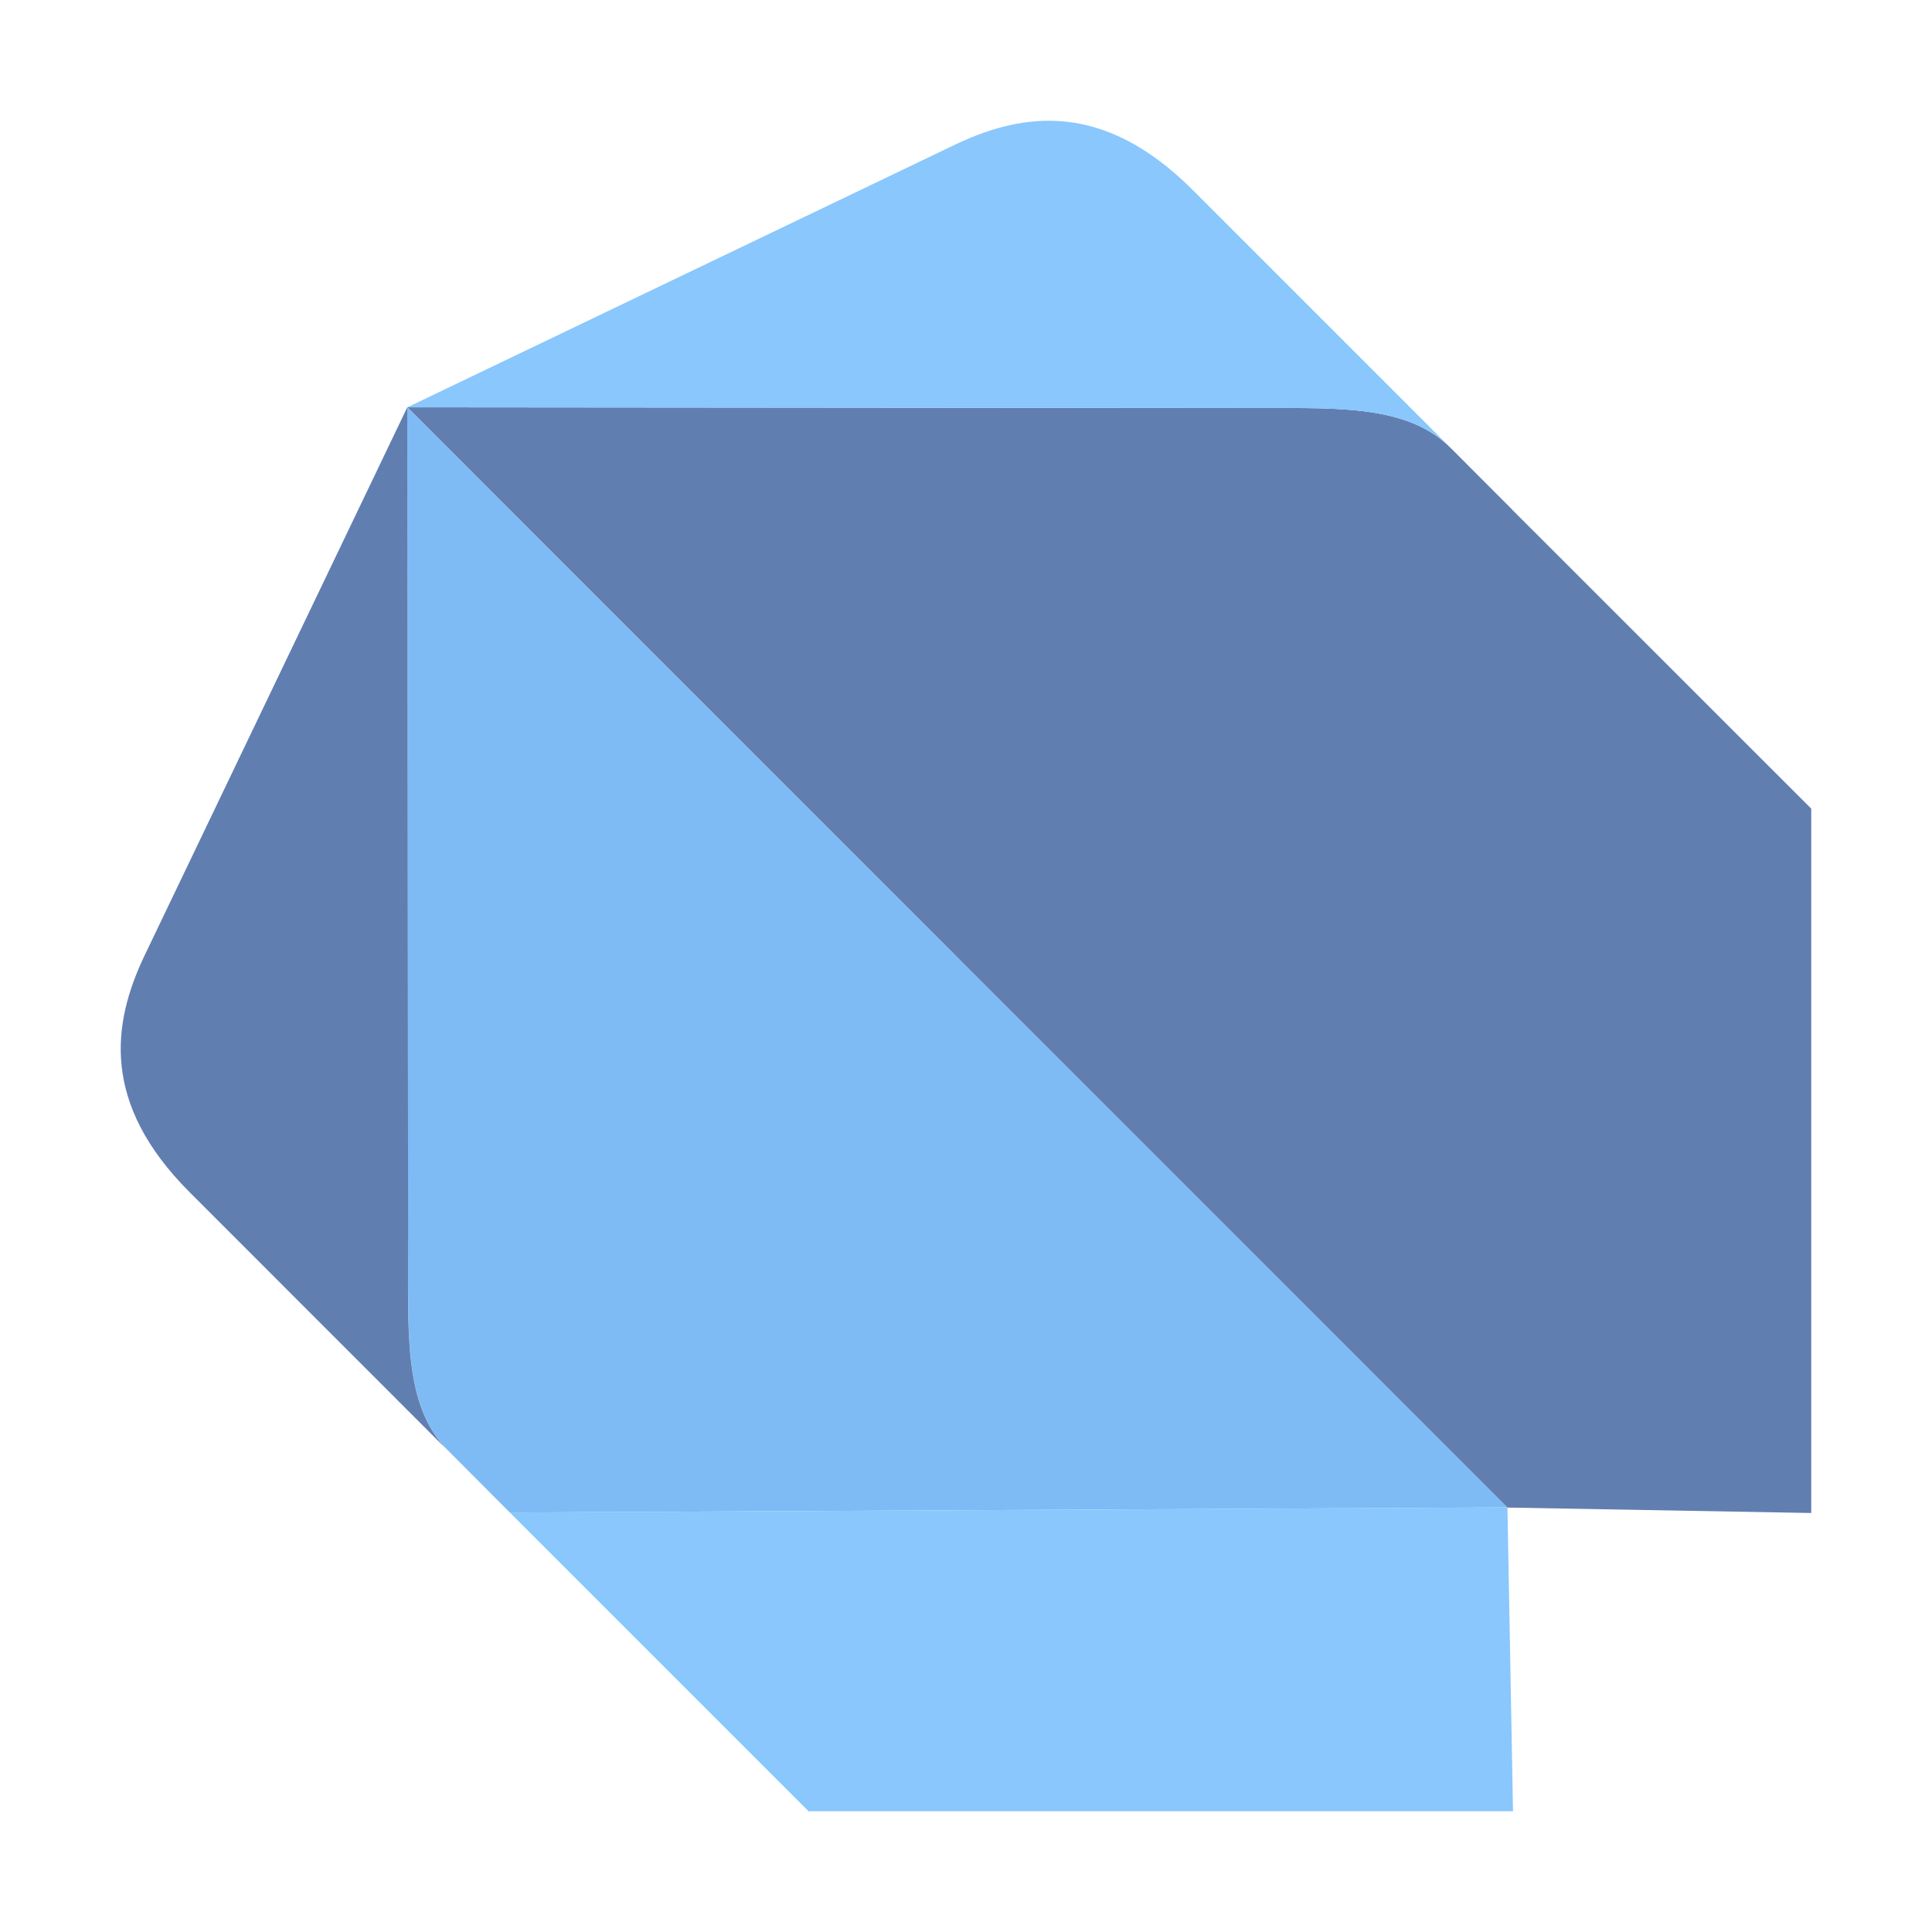 <svg xmlns="http://www.w3.org/2000/svg" width="16" height="16" viewBox="0 0 16 16"><rect id="frame" width="16" height="16" fill="none"/><g fill="none" fill-rule="evenodd" opacity=".9"><path fill="#70B4F4" d="M4.325 4.326l-.952-.953.006 6.898c.006.746-.046 1.365.333 1.743l.51.512 8.261-.042-8.158-8.158"/><path fill="#7CC1FD" d="M4.222 12.526L6.696 15h5.834l-.046-2.516z"/><path fill="#5070A8" d="M3.38 10.271l-.007-6.898-2.182 4.553c-.255.543-.363 1.207.382 1.95l2.138 2.139c-.379-.38-.327-.998-.332-1.744m9.147-6.048l-.511-.512c-.38-.38-.997-.327-1.743-.332l-6.898-.006.953.954 8.157 8.158L15 12.53V6.697l-2.475-2.474z"/><path fill="#7CC1FD" d="M10.27 3.379l-6.896-.006 4.55-2.182c.545-.255 1.209-.362 1.953.382l2.138 2.138c-.38-.38-.998-.327-1.744-.332"/></g></svg>